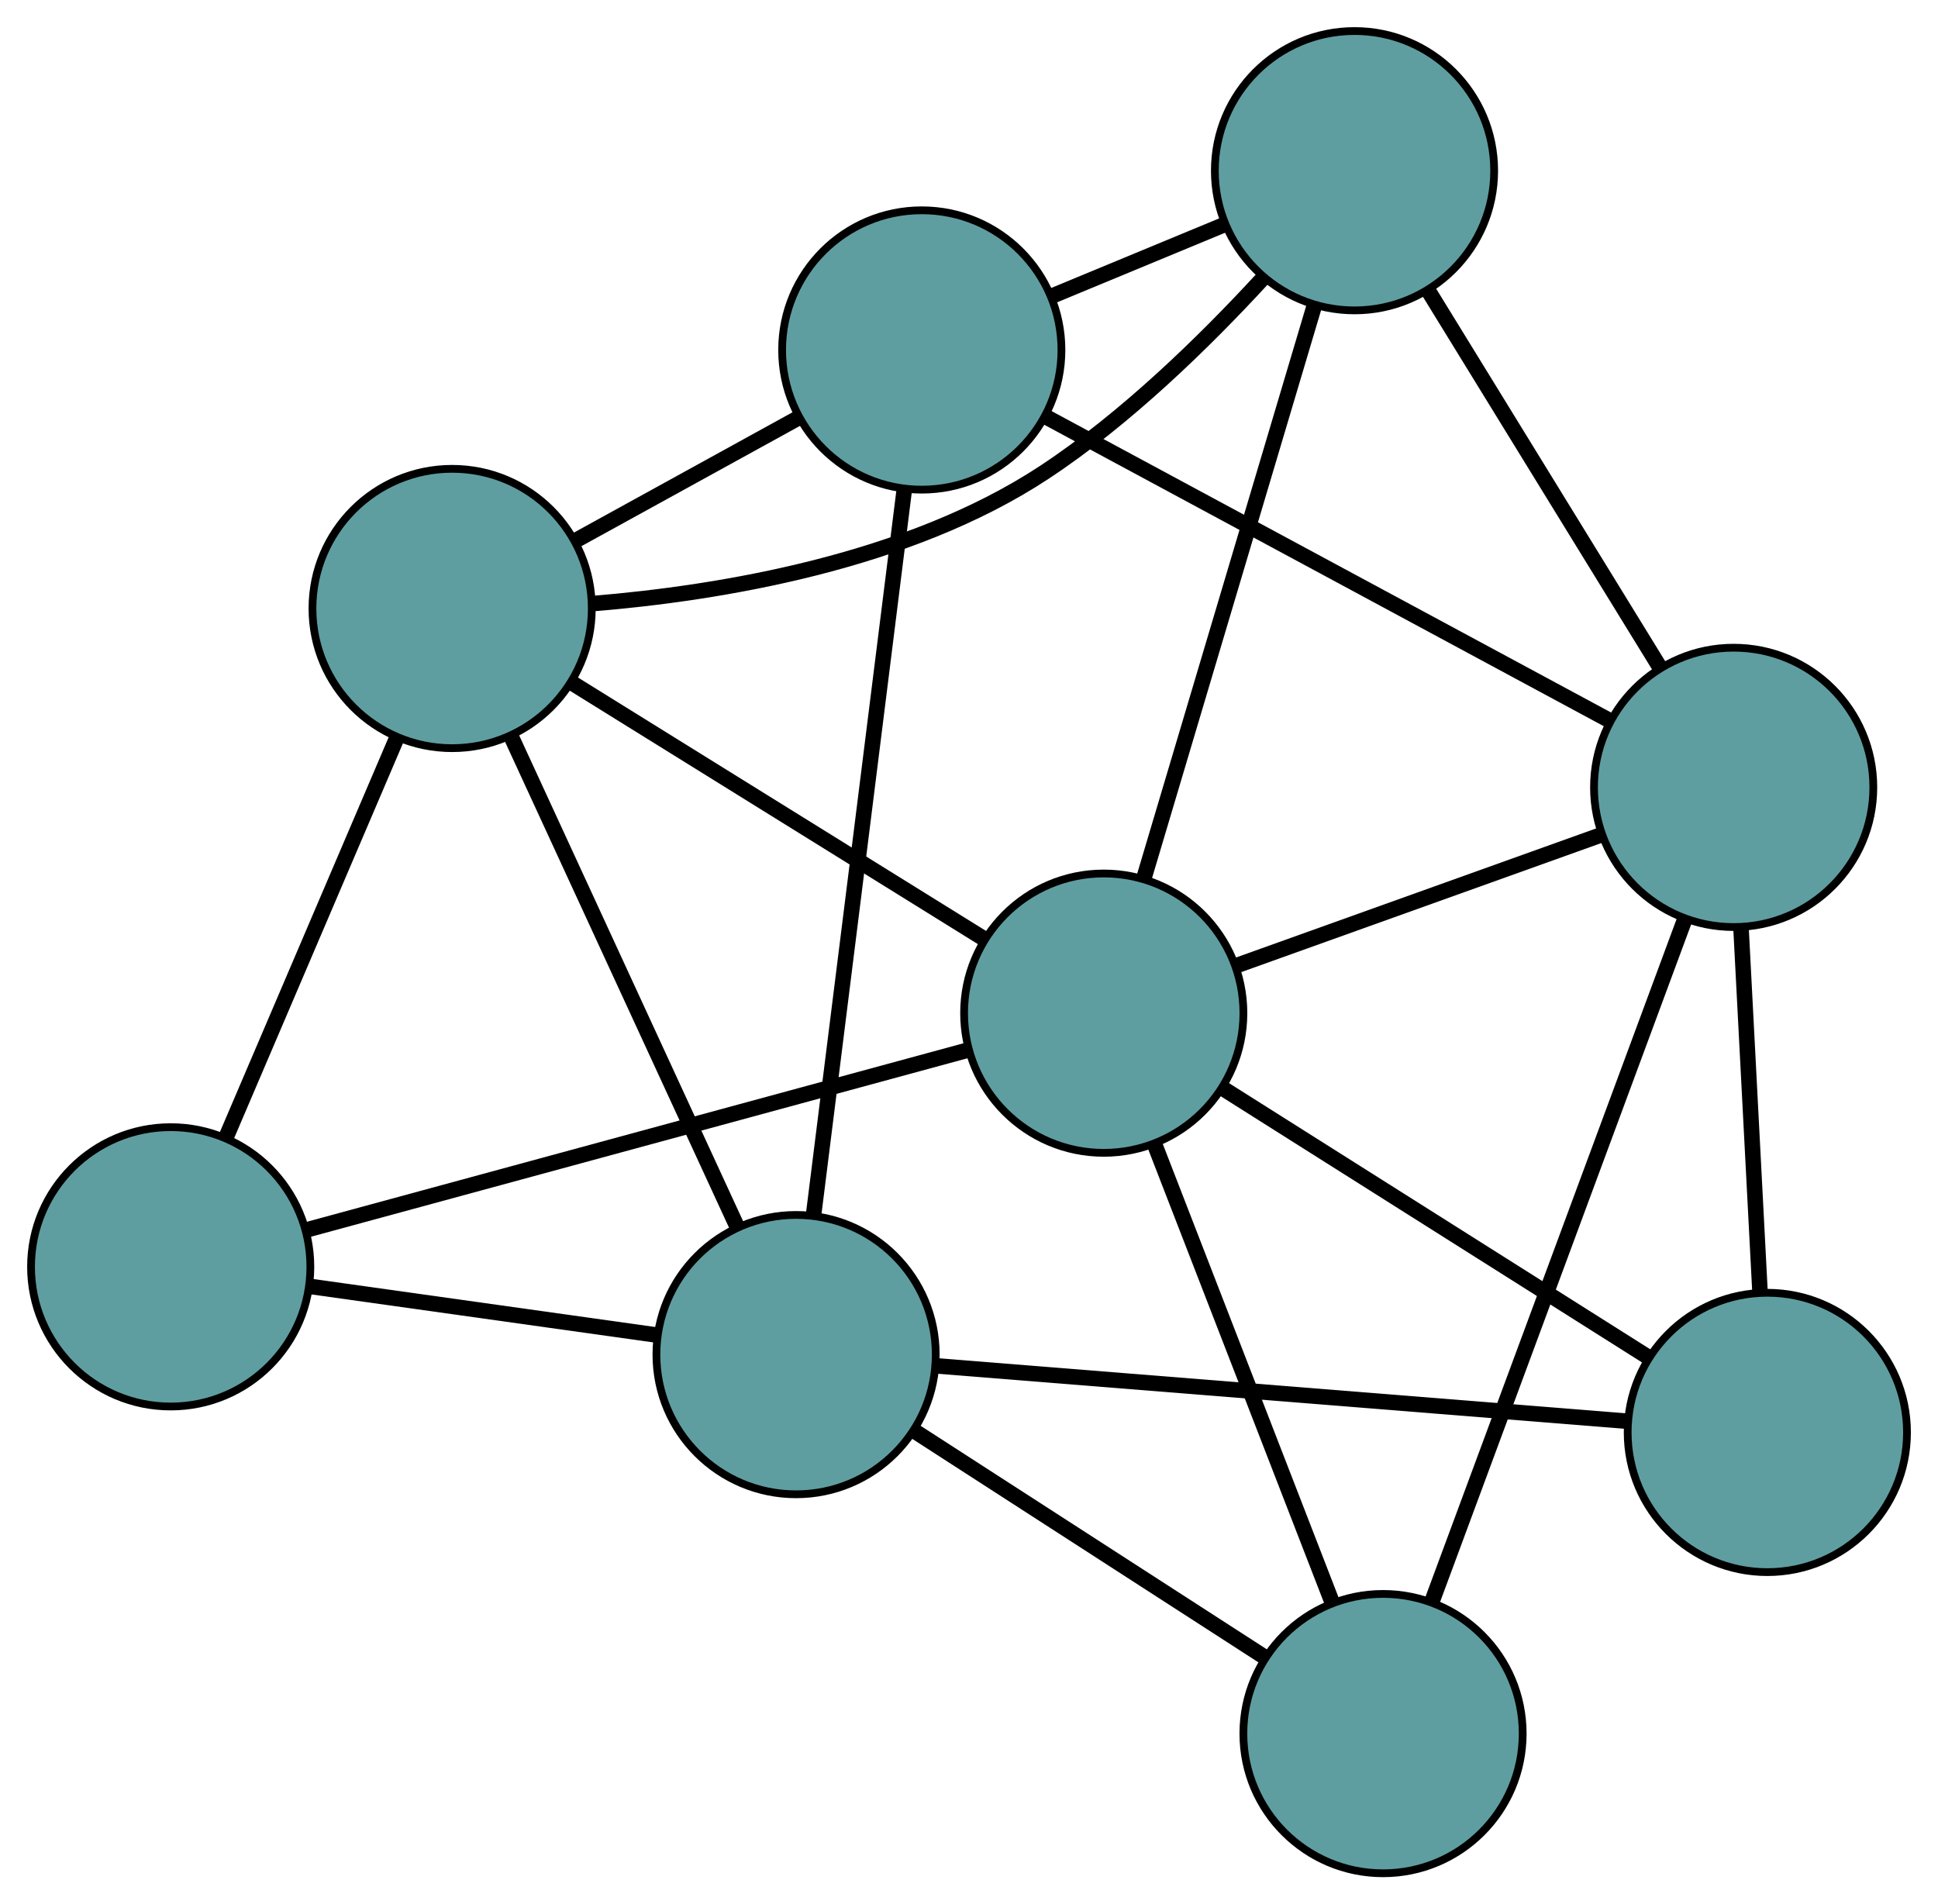 <?xml version="1.0" encoding="UTF-8" standalone="no"?>
<!DOCTYPE svg PUBLIC "-//W3C//DTD SVG 1.1//EN"
 "http://www.w3.org/Graphics/SVG/1.1/DTD/svg11.dtd">
<!-- Generated by graphviz version 2.36.0 (20140111.2315)
 -->
<!-- Title: G Pages: 1 -->
<svg width="100%" height="100%"
 viewBox="0.00 0.00 249.77 245.41" xmlns="http://www.w3.org/2000/svg" xmlns:xlink="http://www.w3.org/1999/xlink">
<g id="graph0" class="graph" transform="scale(1 1) rotate(0) translate(4 241.414)">
<title>G</title>
<!-- 0 -->
<g id="node1" class="node"><title>0</title>
<ellipse fill="cadetblue" stroke="black" cx="114.8" cy="-196.312" rx="18" ry="18"/>
</g>
<!-- 4 -->
<g id="node5" class="node"><title>4</title>
<ellipse fill="cadetblue" stroke="black" cx="170.57" cy="-219.414" rx="18" ry="18"/>
</g>
<!-- 0&#45;&#45;4 -->
<g id="edge1" class="edge"><title>0&#45;&#45;4</title>
<path fill="none" stroke="black" stroke-width="2" d="M131.533,-203.243C138.591,-206.167 146.792,-209.564 153.849,-212.487"/>
</g>
<!-- 5 -->
<g id="node6" class="node"><title>5</title>
<ellipse fill="cadetblue" stroke="black" cx="54.27" cy="-162.996" rx="18" ry="18"/>
</g>
<!-- 0&#45;&#45;5 -->
<g id="edge2" class="edge"><title>0&#45;&#45;5</title>
<path fill="none" stroke="black" stroke-width="2" d="M98.897,-187.559C90.07,-182.7 79.121,-176.674 70.278,-171.807"/>
</g>
<!-- 6 -->
<g id="node7" class="node"><title>6</title>
<ellipse fill="cadetblue" stroke="black" cx="219.435" cy="-139.943" rx="18" ry="18"/>
</g>
<!-- 0&#45;&#45;6 -->
<g id="edge3" class="edge"><title>0&#45;&#45;6</title>
<path fill="none" stroke="black" stroke-width="2" d="M130.692,-187.751C150.358,-177.156 183.658,-159.217 203.394,-148.585"/>
</g>
<!-- 7 -->
<g id="node8" class="node"><title>7</title>
<ellipse fill="cadetblue" stroke="black" cx="98.599" cy="-66.84" rx="18" ry="18"/>
</g>
<!-- 0&#45;&#45;7 -->
<g id="edge4" class="edge"><title>0&#45;&#45;7</title>
<path fill="none" stroke="black" stroke-width="2" d="M112.547,-178.31C109.469,-153.713 103.98,-109.842 100.885,-85.107"/>
</g>
<!-- 1 -->
<g id="node2" class="node"><title>1</title>
<ellipse fill="cadetblue" stroke="black" cx="18" cy="-78.153" rx="18" ry="18"/>
</g>
<!-- 1&#45;&#45;5 -->
<g id="edge5" class="edge"><title>1&#45;&#45;5</title>
<path fill="none" stroke="black" stroke-width="2" d="M25.166,-94.916C31.525,-109.79 40.765,-131.405 47.12,-146.269"/>
</g>
<!-- 1&#45;&#45;7 -->
<g id="edge6" class="edge"><title>1&#45;&#45;7</title>
<path fill="none" stroke="black" stroke-width="2" d="M35.888,-75.643C49.244,-73.768 67.417,-71.217 80.761,-69.344"/>
</g>
<!-- 8 -->
<g id="node9" class="node"><title>8</title>
<ellipse fill="cadetblue" stroke="black" cx="138.252" cy="-110.845" rx="18" ry="18"/>
</g>
<!-- 1&#45;&#45;8 -->
<g id="edge7" class="edge"><title>1&#45;&#45;8</title>
<path fill="none" stroke="black" stroke-width="2" d="M35.486,-82.907C58.285,-89.105 97.936,-99.885 120.745,-106.085"/>
</g>
<!-- 2 -->
<g id="node3" class="node"><title>2</title>
<ellipse fill="cadetblue" stroke="black" cx="174.246" cy="-18" rx="18" ry="18"/>
</g>
<!-- 2&#45;&#45;6 -->
<g id="edge8" class="edge"><title>2&#45;&#45;6</title>
<path fill="none" stroke="black" stroke-width="2" d="M180.53,-34.956C189.114,-58.122 204.426,-99.442 213.059,-122.738"/>
</g>
<!-- 2&#45;&#45;7 -->
<g id="edge9" class="edge"><title>2&#45;&#45;7</title>
<path fill="none" stroke="black" stroke-width="2" d="M158.938,-27.884C145.813,-36.357 127.002,-48.502 113.885,-56.971"/>
</g>
<!-- 2&#45;&#45;8 -->
<g id="edge10" class="edge"><title>2&#45;&#45;8</title>
<path fill="none" stroke="black" stroke-width="2" d="M167.644,-35.029C161.15,-51.781 151.292,-77.209 144.812,-93.924"/>
</g>
<!-- 3 -->
<g id="node4" class="node"><title>3</title>
<ellipse fill="cadetblue" stroke="black" cx="223.775" cy="-56.81" rx="18" ry="18"/>
</g>
<!-- 3&#45;&#45;6 -->
<g id="edge11" class="edge"><title>3&#45;&#45;6</title>
<path fill="none" stroke="black" stroke-width="2" d="M222.833,-74.849C222.105,-88.793 221.102,-108.004 220.375,-121.94"/>
</g>
<!-- 3&#45;&#45;7 -->
<g id="edge12" class="edge"><title>3&#45;&#45;7</title>
<path fill="none" stroke="black" stroke-width="2" d="M205.573,-58.269C181.841,-60.17 140.566,-63.478 116.823,-65.38"/>
</g>
<!-- 3&#45;&#45;8 -->
<g id="edge13" class="edge"><title>3&#45;&#45;8</title>
<path fill="none" stroke="black" stroke-width="2" d="M208.485,-66.471C193.014,-76.245 169.224,-91.276 153.697,-101.086"/>
</g>
<!-- 4&#45;&#45;5 -->
<g id="edge14" class="edge"><title>4&#45;&#45;5</title>
<path fill="none" stroke="black" stroke-width="2" d="M158.69,-205.471C151.252,-197.39 141.11,-187.477 130.606,-180.553 113.007,-168.952 88.735,-164.963 72.323,-163.621"/>
</g>
<!-- 4&#45;&#45;6 -->
<g id="edge15" class="edge"><title>4&#45;&#45;6</title>
<path fill="none" stroke="black" stroke-width="2" d="M180.224,-203.713C188.846,-189.69 201.402,-169.271 209.967,-155.341"/>
</g>
<!-- 4&#45;&#45;8 -->
<g id="edge16" class="edge"><title>4&#45;&#45;8</title>
<path fill="none" stroke="black" stroke-width="2" d="M165.378,-201.97C159.347,-181.71 149.457,-148.487 143.431,-128.245"/>
</g>
<!-- 5&#45;&#45;7 -->
<g id="edge17" class="edge"><title>5&#45;&#45;7</title>
<path fill="none" stroke="black" stroke-width="2" d="M61.992,-146.247C70.128,-128.598 82.863,-100.973 90.966,-83.397"/>
</g>
<!-- 5&#45;&#45;8 -->
<g id="edge18" class="edge"><title>5&#45;&#45;8</title>
<path fill="none" stroke="black" stroke-width="2" d="M69.674,-153.431C84.827,-144.021 107.827,-129.738 122.946,-120.349"/>
</g>
<!-- 6&#45;&#45;8 -->
<g id="edge19" class="edge"><title>6&#45;&#45;8</title>
<path fill="none" stroke="black" stroke-width="2" d="M202.218,-133.772C188.441,-128.834 169.214,-121.943 155.444,-117.007"/>
</g>
</g>
</svg>

